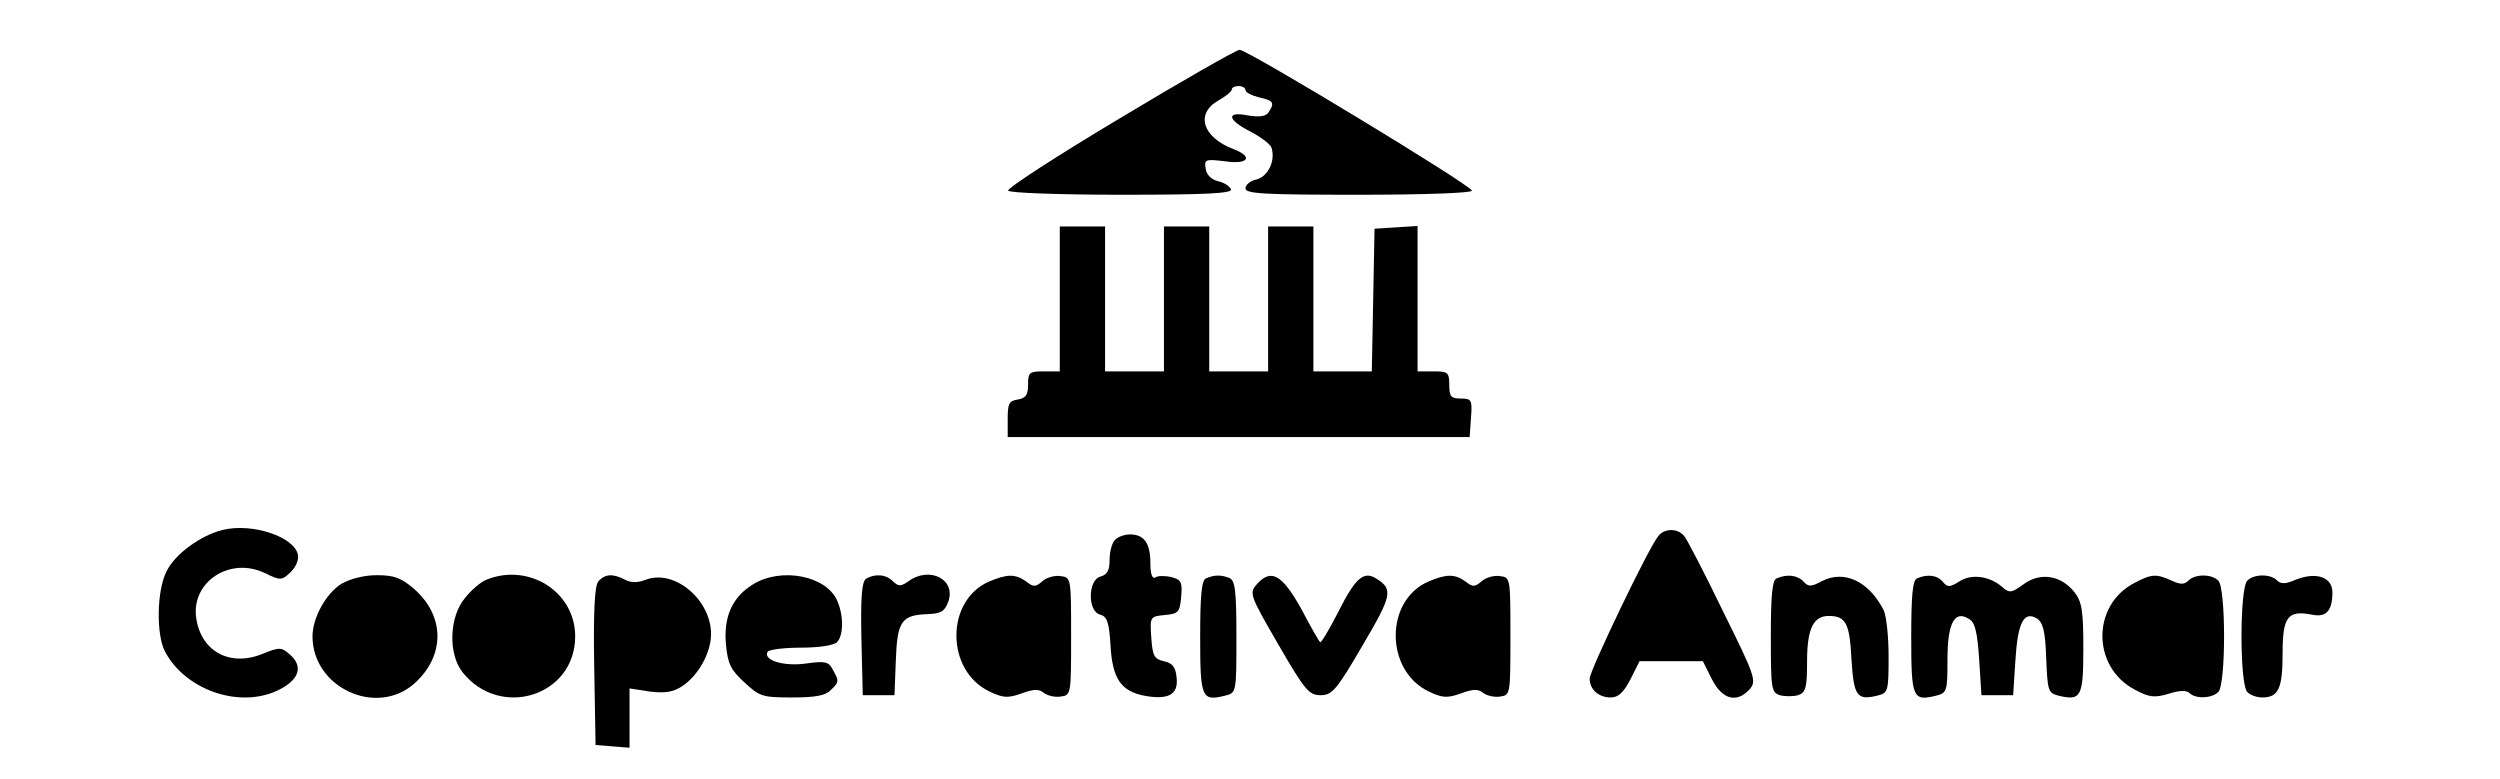 <?xml version="1.0" standalone="no"?>
<!DOCTYPE svg PUBLIC "-//W3C//DTD SVG 20010904//EN"
 "http://www.w3.org/TR/2001/REC-SVG-20010904/DTD/svg10.dtd">
<svg version="1.0" xmlns="http://www.w3.org/2000/svg"
 width="552pt" height="172pt" viewBox="0 0 552 172"
 preserveAspectRatio="xMidYMid meet">
<g transform="translate(0,172) scale(0.1,-0.1)"
fill="#000000" stroke="none">
<path d="M2473 1459 c-139 -83 -250 -155 -247 -160 3 -5 116 -9 250 -9 189 0
245 3 242 12 -3 7 -15 15 -29 18 -15 4 -25 14 -27 28 -3 20 -1 21 42 16 53 -8
64 10 19 27 -68 26 -84 78 -33 107 16 9 30 20 30 25 0 4 7 7 15 7 8 0 15 -4
15 -9 0 -5 14 -12 30 -16 32 -7 35 -12 21 -33 -6 -9 -19 -11 -45 -7 -49 10
-47 -9 4 -35 23 -12 43 -27 47 -35 10 -28 -6 -64 -32 -71 -14 -3 -25 -12 -25
-20 0 -12 43 -14 250 -14 150 0 250 4 250 9 0 11 -495 311 -513 311 -7 0 -126
-68 -264 -151z"/>
<path d="M2340 1060 l0 -160 -35 0 c-32 0 -35 -2 -35 -29 0 -23 -5 -30 -22
-33 -20 -3 -23 -9 -23 -43 l0 -40 510 0 510 0 3 43 c3 39 1 42 -22 42 -22 0
-26 4 -26 30 0 28 -3 30 -35 30 l-35 0 0 161 0 160 -47 -3 -48 -3 -3 -157 -3
-158 -64 0 -65 0 0 160 0 160 -50 0 -50 0 0 -160 0 -160 -65 0 -65 0 0 160 0
160 -50 0 -50 0 0 -160 0 -160 -65 0 -65 0 0 160 0 160 -50 0 -50 0 0 -160z"/>
<path d="M492 550 c-49 -12 -107 -54 -125 -93 -21 -43 -22 -138 -3 -175 46
-88 171 -129 256 -83 41 22 49 50 21 75 -19 17 -23 18 -62 2 -72 -29 -136 6
-146 81 -10 79 75 134 151 98 35 -17 38 -17 57 1 11 10 19 27 17 38 -6 40
-100 72 -166 56z"/>
<path d="M3662 537 c-21 -24 -152 -298 -152 -315 0 -25 20 -42 47 -42 16 0 28
11 43 40 l20 40 70 0 70 0 20 -40 c23 -45 55 -53 83 -22 16 18 13 28 -58 171
-41 85 -80 160 -86 167 -14 18 -43 18 -57 1z"/>
<path d="M2462 528 c-7 -7 -12 -26 -12 -44 0 -23 -5 -33 -20 -37 -28 -7 -29
-77 -1 -84 15 -4 20 -16 23 -68 4 -73 23 -101 74 -111 53 -10 76 2 72 39 -2
24 -9 33 -28 37 -22 5 -25 12 -28 52 -3 46 -3 47 30 50 30 3 33 6 36 40 3 33
0 38 -22 44 -14 3 -30 3 -35 -1 -7 -4 -11 8 -11 32 0 44 -14 63 -45 63 -12 0
-26 -5 -33 -12z"/>
<path d="M754 431 c-34 -21 -64 -75 -64 -116 0 -113 140 -178 224 -105 69 61
69 149 1 209 -29 25 -44 31 -83 31 -28 0 -59 -8 -78 -19z"/>
<path d="M1074 440 c-11 -4 -33 -22 -47 -40 -35 -41 -38 -123 -6 -164 83 -105
249 -53 249 79 0 98 -102 163 -196 125z"/>
<path d="M1321 436 c-8 -9 -11 -68 -9 -187 l3 -174 38 -3 37 -3 0 65 0 66 45
-7 c33 -4 51 -1 70 11 37 24 65 75 65 116 0 76 -81 144 -144 120 -18 -7 -33
-7 -46 0 -26 14 -45 13 -59 -4z"/>
<path d="M1663 430 c-46 -28 -66 -72 -60 -134 4 -41 10 -55 41 -83 33 -31 40
-33 105 -33 50 0 74 4 85 16 19 18 19 20 5 45 -9 18 -17 20 -59 14 -49 -7 -96
7 -85 26 4 5 37 9 74 9 39 0 72 5 79 12 15 15 15 60 0 93 -25 54 -123 73 -185
35z"/>
<path d="M1912 442 c-9 -7 -12 -40 -10 -133 l3 -124 35 0 35 0 3 77 c3 87 13
100 70 102 30 1 38 6 46 28 17 49 -42 79 -89 44 -16 -11 -21 -11 -33 0 -15 16
-40 18 -60 6z"/>
<path d="M2184 436 c-97 -42 -96 -197 1 -243 30 -14 40 -15 71 -4 27 10 38 10
49 1 8 -6 24 -10 37 -8 23 3 23 5 23 133 0 129 0 130 -23 133 -13 2 -31 -3
-40 -11 -15 -13 -20 -14 -36 -1 -24 17 -42 17 -82 0z"/>
<path d="M2663 443 c-10 -3 -13 -39 -13 -129 0 -135 3 -143 55 -130 25 6 25 7
25 130 0 104 -3 125 -16 130 -18 7 -33 7 -51 -1z"/>
<path d="M2776 431 c-18 -20 -18 -23 46 -133 59 -102 68 -113 94 -113 25 0 35
11 92 109 66 112 69 125 30 149 -27 17 -46 0 -83 -74 -20 -39 -38 -69 -40 -67
-3 2 -22 36 -42 74 -42 75 -66 89 -97 55z"/>
<path d="M3154 436 c-97 -42 -96 -197 1 -243 30 -14 40 -15 71 -4 27 10 38 10
49 1 8 -6 24 -10 37 -8 23 3 23 5 23 133 0 129 0 130 -23 133 -13 2 -31 -3
-40 -11 -15 -13 -20 -14 -36 -1 -24 17 -42 17 -82 0z"/>
<path d="M3923 443 c-10 -3 -13 -39 -13 -128 0 -115 1 -124 20 -130 11 -3 29
-3 40 0 17 6 20 15 20 75 0 72 14 100 48 100 38 0 46 -17 50 -95 5 -82 12 -92
57 -81 24 6 25 9 25 87 0 44 -5 90 -11 102 -33 64 -87 89 -136 64 -24 -13 -30
-13 -41 -1 -13 14 -36 17 -59 7z"/>
<path d="M4233 443 c-10 -3 -13 -39 -13 -129 0 -135 3 -143 55 -130 24 6 25
10 25 80 0 81 16 110 48 89 13 -7 18 -30 22 -89 l5 -79 35 0 35 0 5 77 c5 84
19 110 48 92 13 -9 18 -28 20 -87 3 -72 4 -77 27 -83 50 -12 55 -3 55 104 0
84 -3 103 -20 125 -30 37 -75 44 -112 17 -26 -19 -31 -20 -46 -7 -28 25 -69
31 -96 13 -21 -13 -26 -13 -36 -1 -12 15 -34 18 -57 8z"/>
<path d="M4715 434 c-97 -48 -97 -187 -1 -237 32 -17 43 -18 74 -9 24 8 40 8
46 2 14 -14 50 -12 64 2 17 17 17 229 0 246 -15 15 -51 15 -66 0 -9 -9 -18 -9
-37 0 -33 15 -44 15 -80 -4z"/>
<path d="M4962 438 c-17 -17 -17 -229 0 -246 7 -7 21 -12 33 -12 36 0 45 20
45 97 0 81 11 96 64 86 32 -7 46 8 46 49 0 34 -36 46 -81 28 -23 -10 -33 -10
-42 -1 -14 14 -50 14 -65 -1z"/>
</g>
</svg>
